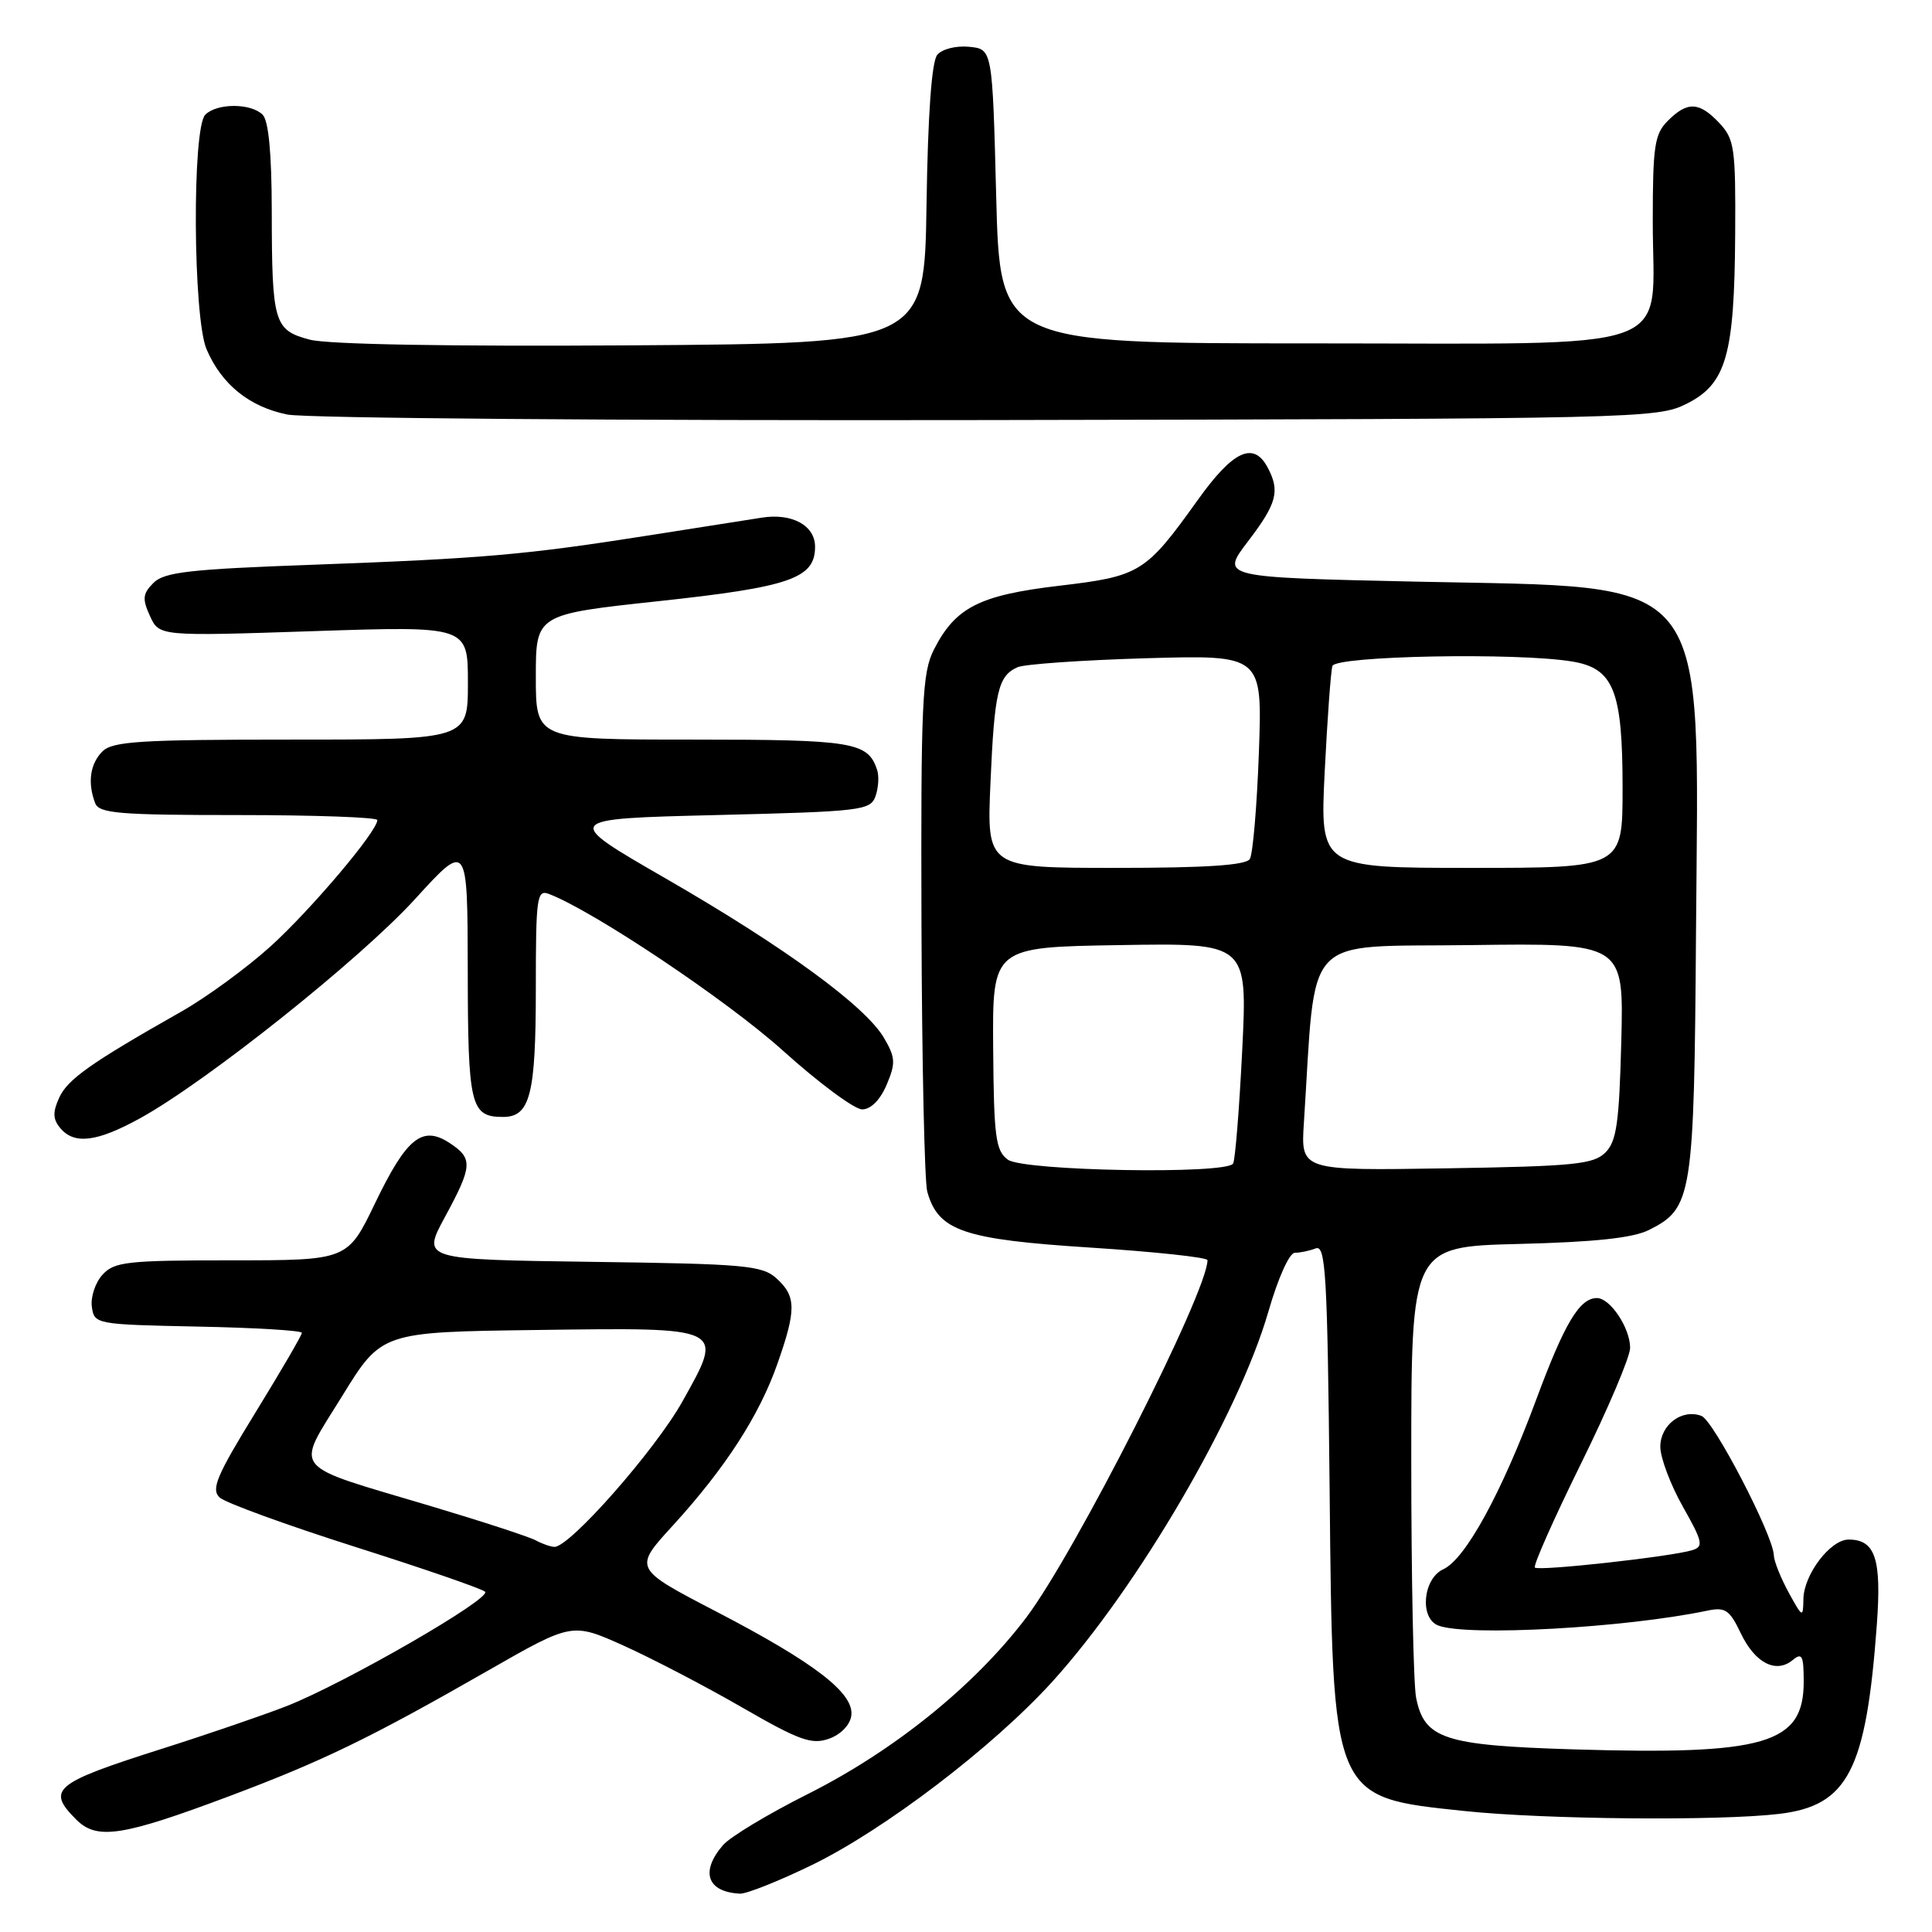 <?xml version="1.0" encoding="UTF-8" standalone="no"?>
<!DOCTYPE svg PUBLIC "-//W3C//DTD SVG 1.1//EN" "http://www.w3.org/Graphics/SVG/1.1/DTD/svg11.dtd" >
<svg xmlns="http://www.w3.org/2000/svg" xmlns:xlink="http://www.w3.org/1999/xlink" version="1.1" viewBox="0 0 256 256">
 <g >
 <path fill="currentColor"
d=" M 107.55 247.14 C 117.18 242.46 131.56 231.50 139.41 222.86 C 150.77 210.34 164.15 187.42 168.08 173.75 C 169.35 169.35 170.85 166.00 171.57 166.00 C 172.27 166.00 173.51 165.74 174.34 165.42 C 175.66 164.91 175.89 168.86 176.18 197.17 C 176.59 238.56 176.40 238.11 194.06 239.97 C 204.71 241.09 227.82 241.30 235.75 240.35 C 244.87 239.26 247.27 234.60 248.69 215.28 C 249.33 206.55 248.49 204.00 244.95 204.00 C 242.53 204.00 239.01 208.64 238.96 211.88 C 238.92 214.41 238.85 214.38 237.00 211.00 C 235.95 209.07 235.06 206.86 235.04 206.07 C 234.96 203.43 227.07 188.24 225.46 187.62 C 222.88 186.63 220.00 188.79 220.00 191.70 C 220.00 193.15 221.34 196.71 222.97 199.61 C 225.63 204.31 225.76 204.94 224.22 205.41 C 221.41 206.27 203.87 208.21 203.38 207.71 C 203.13 207.46 205.87 201.29 209.46 194.00 C 213.06 186.71 216.00 179.78 216.00 178.60 C 216.00 175.96 213.36 172.00 211.60 172.00 C 209.30 172.00 207.32 175.31 203.57 185.42 C 198.96 197.85 194.17 206.59 191.25 207.93 C 188.54 209.17 188.07 214.43 190.58 215.39 C 194.40 216.86 215.35 215.70 226.23 213.42 C 228.61 212.92 229.18 213.31 230.66 216.41 C 232.55 220.37 235.33 221.80 237.55 219.96 C 238.78 218.94 239.00 219.38 239.00 222.84 C 239.00 231.09 233.96 232.57 208.46 231.80 C 191.33 231.27 188.73 230.42 187.64 224.94 C 187.29 223.19 187.00 209.02 187.00 193.47 C 187.00 165.19 187.00 165.19 201.25 164.83 C 211.30 164.58 216.38 164.04 218.49 162.98 C 224.25 160.10 224.48 158.64 224.73 123.50 C 225.08 75.21 227.25 77.93 187.65 77.07 C 161.73 76.50 161.73 76.50 165.36 71.74 C 169.20 66.71 169.64 65.07 167.96 61.93 C 166.10 58.44 163.38 59.71 158.71 66.25 C 151.80 75.91 151.09 76.35 140.31 77.62 C 129.76 78.87 126.60 80.48 123.75 86.07 C 122.19 89.14 122.01 92.94 122.10 122.50 C 122.16 140.65 122.50 156.58 122.87 157.91 C 124.32 163.10 127.64 164.23 144.45 165.31 C 153.00 165.86 160.00 166.61 160.00 166.98 C 160.00 171.18 142.44 205.80 135.98 214.34 C 129.14 223.37 118.46 231.99 107.00 237.74 C 101.78 240.36 96.73 243.40 95.79 244.50 C 92.76 248.02 93.70 250.70 98.05 250.92 C 98.91 250.96 103.18 249.26 107.55 247.14 Z  M 30.39 238.00 C 42.77 233.35 49.11 230.27 64.65 221.37 C 75.80 214.99 75.80 214.99 82.62 218.05 C 86.37 219.74 93.42 223.41 98.29 226.22 C 105.88 230.60 107.53 231.20 109.82 230.40 C 111.39 229.85 112.63 228.58 112.80 227.35 C 113.23 224.38 107.99 220.34 94.85 213.51 C 83.94 207.84 83.94 207.84 89.13 202.17 C 96.08 194.56 100.59 187.60 103.00 180.74 C 105.53 173.56 105.51 171.77 102.90 169.40 C 100.98 167.67 98.77 167.47 78.35 167.20 C 55.91 166.89 55.91 166.89 58.95 161.27 C 62.63 154.48 62.69 153.50 59.57 151.45 C 55.95 149.08 53.87 150.76 49.69 159.45 C 46.05 167.00 46.05 167.00 30.68 167.00 C 16.80 167.00 15.14 167.19 13.57 168.92 C 12.62 169.97 11.99 171.88 12.17 173.17 C 12.50 175.47 12.70 175.50 26.25 175.78 C 33.81 175.93 40.00 176.30 40.00 176.61 C 40.00 176.91 37.24 181.65 33.86 187.15 C 28.68 195.57 27.94 197.35 29.11 198.43 C 29.87 199.13 37.92 202.06 47.00 204.95 C 56.08 207.83 63.85 210.51 64.27 210.91 C 65.20 211.79 45.70 223.03 38.00 226.06 C 34.98 227.24 27.55 229.79 21.50 231.71 C 7.12 236.28 6.11 237.11 10.11 241.11 C 12.84 243.84 16.19 243.33 30.39 238.00 Z  M 18.59 148.16 C 27.44 143.27 47.69 127.13 54.96 119.17 C 61.95 111.50 61.95 111.50 61.98 128.55 C 62.00 146.57 62.35 148.00 66.66 148.00 C 70.25 148.00 71.00 145.04 71.00 130.96 C 71.00 118.88 71.14 117.84 72.73 118.45 C 78.68 120.73 96.35 132.56 103.70 139.18 C 108.47 143.48 113.22 147.00 114.24 147.00 C 115.38 147.00 116.63 145.75 117.48 143.75 C 118.69 140.89 118.66 140.15 117.16 137.57 C 114.72 133.35 104.03 125.53 88.24 116.42 C 74.50 108.50 74.50 108.50 94.90 108.00 C 114.16 107.53 115.34 107.39 116.01 105.50 C 116.40 104.40 116.50 102.83 116.22 102.00 C 114.99 98.32 113.05 98.00 91.81 98.00 C 71.00 98.00 71.00 98.00 71.00 89.70 C 71.00 81.41 71.00 81.41 87.24 79.66 C 104.70 77.78 108.00 76.64 108.00 72.45 C 108.00 69.63 104.96 67.96 100.95 68.59 C 99.60 68.80 92.88 69.86 86.00 70.94 C 69.53 73.53 64.12 74.00 41.27 74.84 C 25.14 75.42 21.76 75.81 20.34 77.23 C 18.91 78.67 18.83 79.34 19.87 81.62 C 21.10 84.31 21.10 84.31 41.55 83.63 C 62.00 82.95 62.00 82.95 62.00 90.48 C 62.00 98.00 62.00 98.00 38.57 98.00 C 18.61 98.00 14.91 98.23 13.57 99.57 C 11.93 101.21 11.58 103.73 12.61 106.42 C 13.13 107.78 15.76 108.00 31.61 108.00 C 41.72 108.00 50.00 108.30 50.00 108.66 C 50.00 110.15 41.22 120.53 35.86 125.39 C 32.69 128.26 27.35 132.16 24.01 134.05 C 12.03 140.84 8.95 143.01 7.84 145.46 C 6.97 147.36 7.00 148.30 7.98 149.47 C 9.83 151.70 12.84 151.33 18.59 148.16 Z  M 223.49 53.50 C 228.74 50.86 229.82 47.10 229.92 31.06 C 229.99 19.62 229.83 18.45 227.83 16.31 C 225.16 13.48 223.60 13.40 221.00 16.00 C 219.23 17.77 219.00 19.33 219.00 29.39 C 219.00 47.08 223.43 45.50 173.84 45.50 C 132.50 45.50 132.50 45.50 132.00 26.00 C 131.50 6.50 131.50 6.50 128.41 6.20 C 126.68 6.03 124.83 6.50 124.19 7.27 C 123.45 8.17 122.95 15.12 122.77 27.07 C 122.50 45.50 122.50 45.50 83.65 45.76 C 59.53 45.92 43.37 45.64 41.02 45.00 C 36.30 43.74 36.03 42.80 36.01 27.95 C 36.00 20.32 35.59 15.99 34.80 15.20 C 33.25 13.65 28.75 13.65 27.20 15.20 C 25.44 16.96 25.57 42.07 27.37 46.28 C 29.36 50.94 33.05 53.92 38.09 54.93 C 40.52 55.42 82.32 55.75 131.00 55.66 C 217.34 55.50 219.60 55.45 223.49 53.50 Z  M 133.54 153.66 C 131.93 152.47 131.69 150.69 131.60 138.91 C 131.50 125.50 131.50 125.50 148.40 125.23 C 165.30 124.95 165.30 124.95 164.60 139.16 C 164.21 146.97 163.67 153.73 163.39 154.18 C 162.49 155.64 135.61 155.17 133.54 153.66 Z  M 172.77 148.81 C 174.43 123.24 172.28 125.53 194.83 125.23 C 215.16 124.96 215.16 124.96 214.83 137.95 C 214.55 148.79 214.21 151.23 212.72 152.72 C 211.15 154.28 208.56 154.54 191.65 154.81 C 172.36 155.12 172.36 155.12 172.77 148.81 Z  M 131.24 103.75 C 131.77 91.62 132.25 89.56 134.83 88.41 C 135.75 88.00 143.42 87.47 151.89 87.22 C 167.27 86.78 167.27 86.78 166.81 99.71 C 166.55 106.82 166.01 113.17 165.61 113.82 C 165.10 114.65 159.84 115.00 147.82 115.00 C 130.75 115.00 130.75 115.00 131.24 103.75 Z  M 175.53 102.25 C 175.88 95.24 176.34 88.94 176.55 88.25 C 176.97 86.90 200.99 86.44 208.30 87.65 C 213.83 88.56 215.00 91.49 215.00 104.45 C 215.00 115.00 215.00 115.00 194.95 115.00 C 174.90 115.00 174.90 115.00 175.53 102.25 Z  M 71.00 204.11 C 70.17 203.65 63.89 201.60 57.03 199.55 C 38.15 193.92 39.10 195.10 45.33 185.00 C 50.56 176.50 50.56 176.50 71.14 176.23 C 96.26 175.90 95.98 175.76 90.42 185.71 C 86.81 192.16 75.47 205.03 73.46 204.97 C 72.93 204.95 71.83 204.56 71.00 204.11 Z "/>
</g>
</svg>
